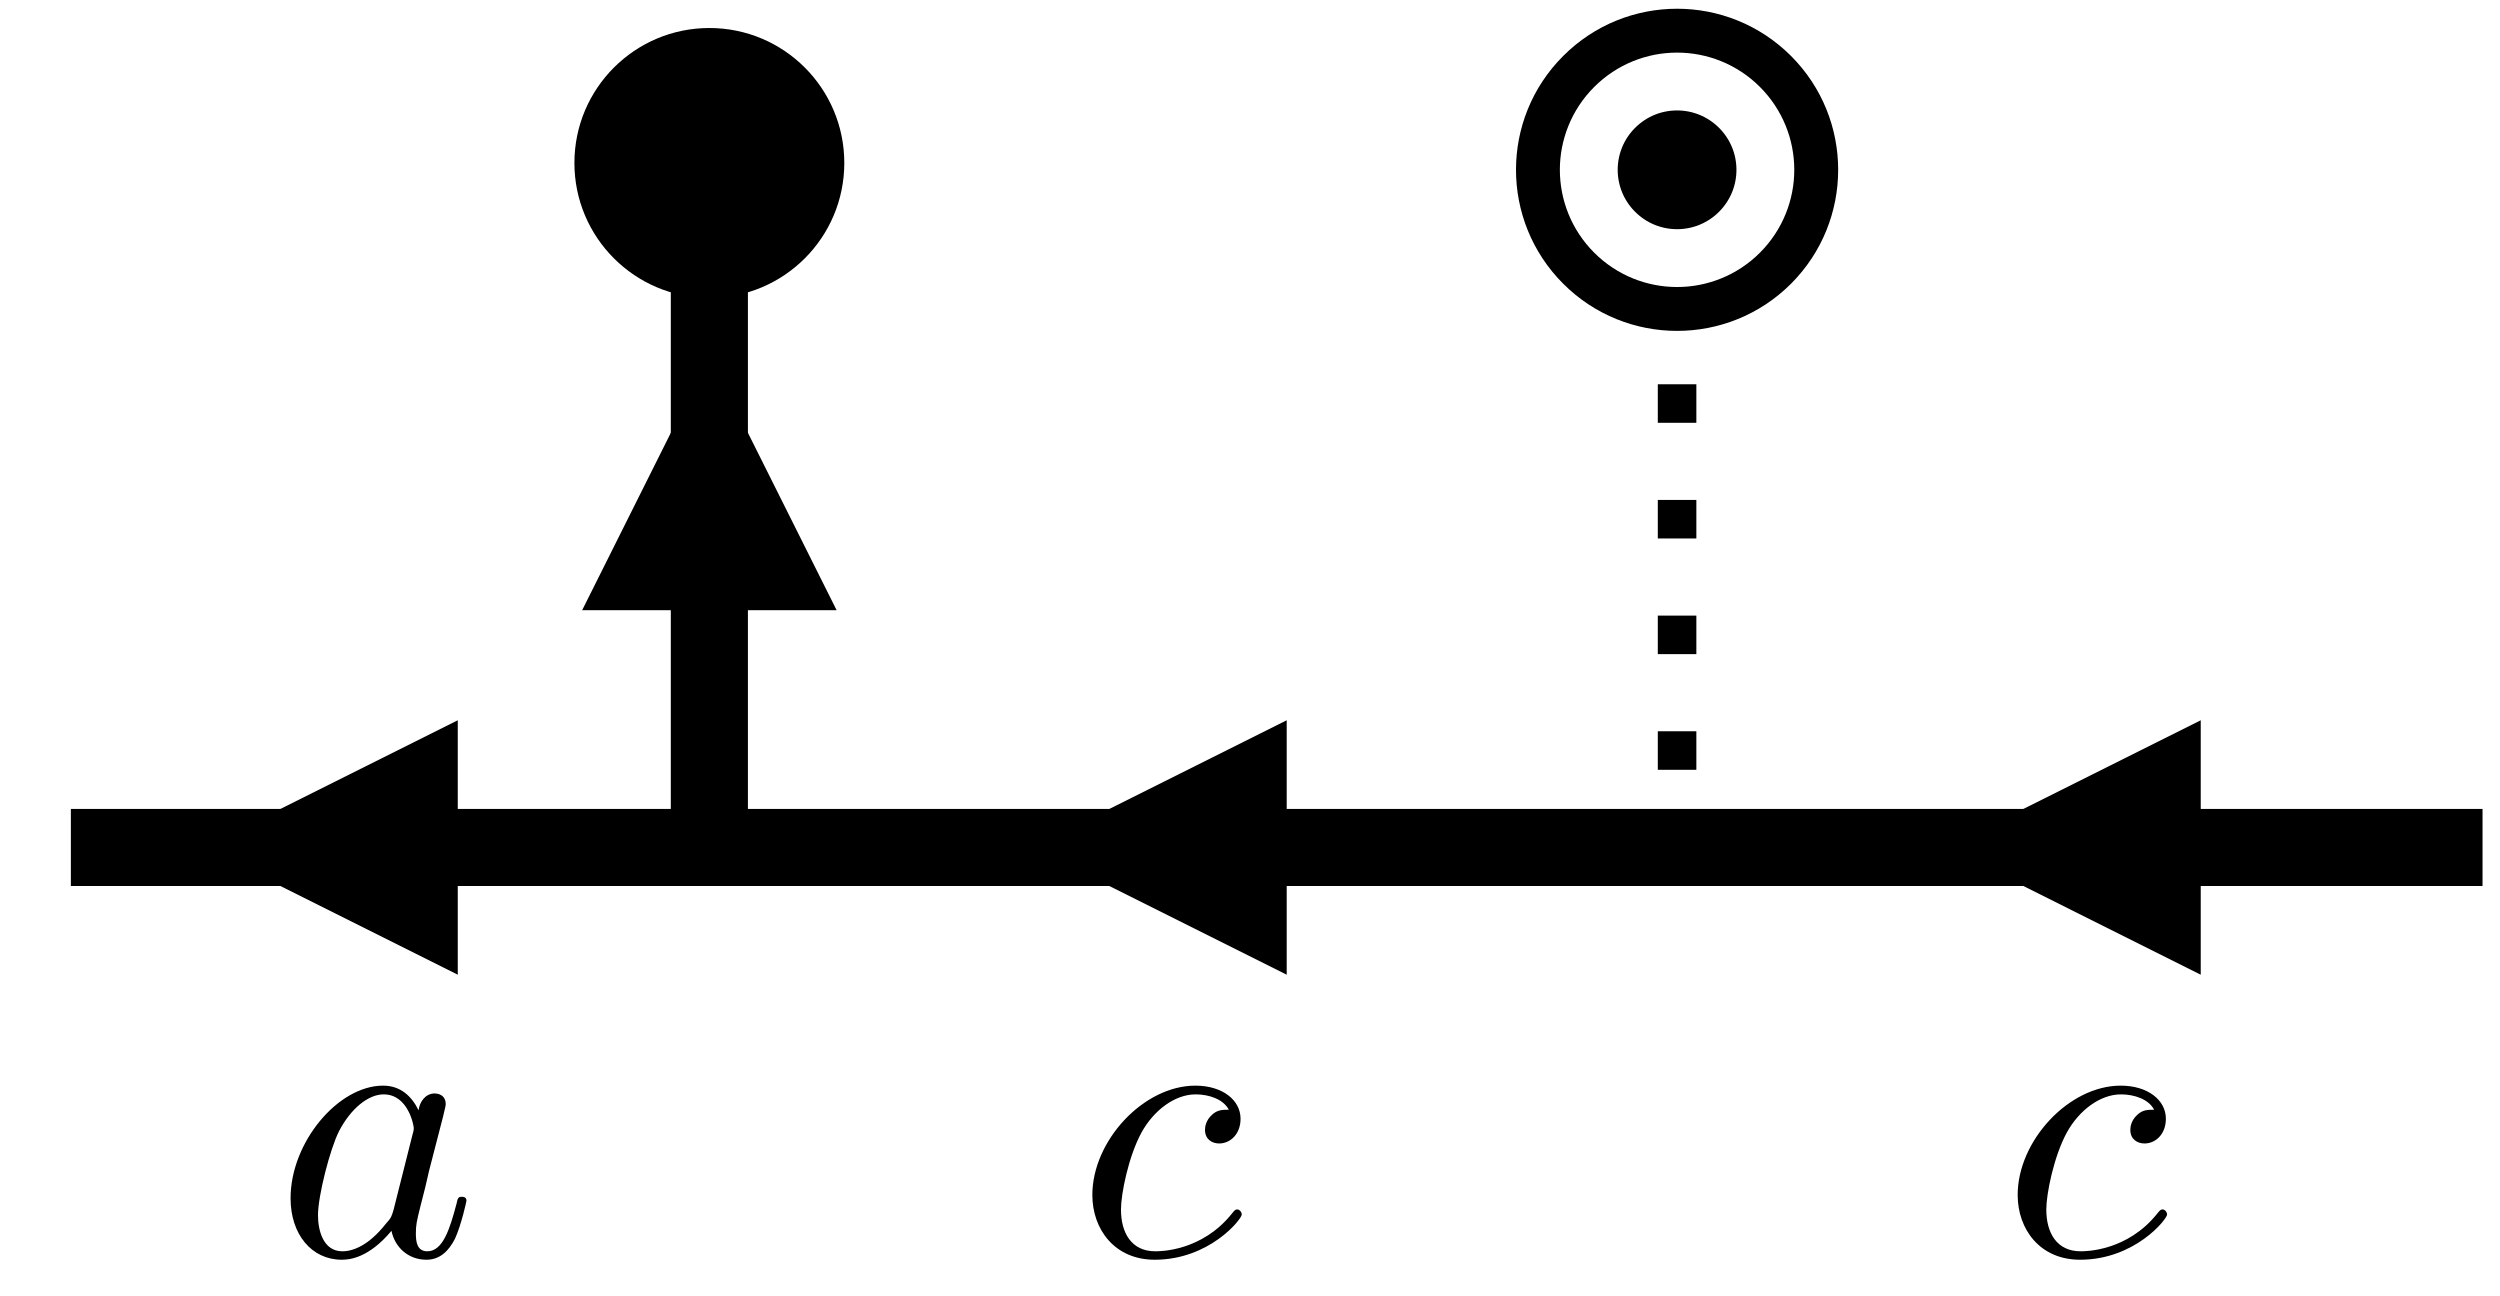 <?xml version="1.0" encoding="UTF-8"?>
<svg xmlns="http://www.w3.org/2000/svg" xmlns:xlink="http://www.w3.org/1999/xlink" width="129.684pt" height="67.248pt" viewBox="0 0 129.684 67.248">
<rect x="0" y="0" width="129.684" height="67.248" fill="#808080" stroke="none"/>
<defs>
<g>
<g id="glyph-0-0">
<path d="M 7.438 -7.531 C 7.078 -8.266 6.5 -8.812 5.594 -8.812 C 3.266 -8.812 0.797 -5.875 0.797 -2.969 C 0.797 -1.094 1.891 0.219 3.453 0.219 C 3.844 0.219 4.844 0.141 6.031 -1.281 C 6.203 -0.438 6.891 0.219 7.844 0.219 C 8.547 0.219 9 -0.234 9.328 -0.875 C 9.656 -1.594 9.922 -2.812 9.922 -2.844 C 9.922 -3.047 9.734 -3.047 9.688 -3.047 C 9.484 -3.047 9.469 -2.969 9.406 -2.688 C 9.062 -1.391 8.703 -0.219 7.891 -0.219 C 7.344 -0.219 7.297 -0.734 7.297 -1.141 C 7.297 -1.578 7.328 -1.734 7.547 -2.609 C 7.766 -3.453 7.812 -3.641 7.984 -4.406 L 8.703 -7.188 C 8.844 -7.75 8.844 -7.797 8.844 -7.875 C 8.844 -8.203 8.609 -8.406 8.266 -8.406 C 7.797 -8.406 7.484 -7.969 7.438 -7.531 Z M 6.141 -2.375 C 6.031 -2.016 6.031 -1.969 5.734 -1.641 C 4.859 -0.531 4.047 -0.219 3.484 -0.219 C 2.484 -0.219 2.219 -1.312 2.219 -2.094 C 2.219 -3.094 2.844 -5.531 3.312 -6.453 C 3.922 -7.625 4.828 -8.359 5.625 -8.359 C 6.906 -8.359 7.188 -6.734 7.188 -6.609 C 7.188 -6.5 7.156 -6.375 7.125 -6.281 Z M 6.141 -2.375 "/>
</g>
<g id="glyph-1-0">
<path d="M 7.891 -7.562 C 7.562 -7.562 7.297 -7.562 7.016 -7.297 C 6.688 -7 6.656 -6.656 6.656 -6.516 C 6.656 -6.031 7.016 -5.812 7.391 -5.812 C 7.969 -5.812 8.5 -6.297 8.5 -7.094 C 8.5 -8.062 7.562 -8.812 6.156 -8.812 C 3.469 -8.812 0.812 -5.953 0.812 -3.141 C 0.812 -1.359 1.969 0.219 4.047 0.219 C 6.891 0.219 8.562 -1.891 8.562 -2.125 C 8.562 -2.25 8.453 -2.391 8.328 -2.391 C 8.234 -2.391 8.188 -2.344 8.062 -2.188 C 6.5 -0.219 4.328 -0.219 4.078 -0.219 C 2.828 -0.219 2.297 -1.188 2.297 -2.391 C 2.297 -3.203 2.688 -5.141 3.359 -6.375 C 3.984 -7.516 5.078 -8.359 6.172 -8.359 C 6.859 -8.359 7.609 -8.109 7.891 -7.562 Z M 7.891 -7.562 "/>
</g>
</g>
<clipPath id="clip-0">
<path clip-rule="nonzero" d="M 0 0 L 129.684 0 L 129.684 67.246 L 0 67.246 Z M 0 0 "/>
</clipPath>
<clipPath id="clip-1">
<path clip-rule="nonzero" d="M 1 41 L 129.684 41 L 129.684 46 L 1 46 Z M 1 41 "/>
</clipPath>
<clipPath id="clip-2">
<path clip-rule="nonzero" d="M 79.918 1.73 L 94.078 1.73 L 94.078 15.891 L 79.918 15.891 Z M 79.918 1.73 "/>
</clipPath>
<clipPath id="clip-3">
<path clip-rule="nonzero" d="M 15 56 L 24.348 56 L 24.348 65.77 L 15 65.77 Z M 15 56 "/>
</clipPath>
<clipPath id="clip-4">
<path clip-rule="nonzero" d="M 104 56 L 112.914 56 L 112.914 65.77 L 104 65.77 Z M 104 56 "/>
</clipPath>
<clipPath id="clip-5">
<path clip-rule="nonzero" d="M 56 56 L 64.914 56 L 64.914 65.77 L 56 65.77 Z M 56 56 "/>
</clipPath>
</defs>
<g clip-path="url(#clip-0)">
<rect x="-12.968" y="-6.725" width="155.621" height="80.697" fill="rgb(100%, 100%, 100%)" fill-opacity="1"/>
</g>
<path fill="none" stroke-width="2" stroke-linecap="butt" stroke-linejoin="round" stroke="rgb(0%, 0%, 0%)" stroke-opacity="1" stroke-dasharray="2 4" stroke-miterlimit="4" d="M 0 0.001 L 31.309 0.001 " transform="matrix(0, 1, -1, 0, 86.997, 13.933)"/>
<g clip-path="url(#clip-1)">
<path fill="none" stroke-width="4" stroke-linecap="butt" stroke-linejoin="miter" stroke="rgb(0%, 0%, 0%)" stroke-opacity="1" stroke-miterlimit="4" d="M 0 -0.001 L 125.102 -0.001 " transform="matrix(1, 0, 0, 1, 3.676, 43.962)"/>
</g>
<path fill="none" stroke-width="3" stroke-linecap="butt" stroke-linejoin="miter" stroke="rgb(0%, 0%, 0%)" stroke-opacity="1" stroke-miterlimit="4" d="M 0.001 0.001 L 9.97 0.001 " transform="matrix(-1, 0, 0, -1, 122.63, 43.962)"/>
<path fill-rule="nonzero" fill="rgb(0%, 0%, 0%)" fill-opacity="1" d="M 114.16 37.363 L 100.961 43.961 L 114.16 50.562 Z M 114.16 37.363 "/>
<path fill="none" stroke-width="3" stroke-linecap="butt" stroke-linejoin="miter" stroke="rgb(0%, 0%, 0%)" stroke-opacity="1" stroke-miterlimit="4" d="M -0.001 0.001 L 9.968 0.001 " transform="matrix(-1, 0, 0, -1, 75.214, 43.962)"/>
<path fill-rule="nonzero" fill="rgb(0%, 0%, 0%)" fill-opacity="1" d="M 66.746 37.363 L 53.547 43.961 L 66.746 50.562 Z M 66.746 37.363 "/>
<path fill="none" stroke-width="4" stroke-linecap="butt" stroke-linejoin="miter" stroke="rgb(0%, 0%, 0%)" stroke-opacity="1" stroke-miterlimit="4" d="M 0.001 -0.002 L 31.2 -0.002 " transform="matrix(0, -1, 1, 0, 36.799, 44.653)"/>
<path fill-rule="nonzero" fill="rgb(0%, 0%, 0%)" fill-opacity="1" d="M 29.797 8.453 C 29.797 4.586 32.934 1.453 36.797 1.453 C 40.664 1.453 43.797 4.586 43.797 8.453 C 43.797 12.32 40.664 15.453 36.797 15.453 C 32.934 15.453 29.797 12.32 29.797 8.453 Z M 29.797 8.453 "/>
<path fill="none" stroke-width="3" stroke-linecap="butt" stroke-linejoin="miter" stroke="rgb(0%, 0%, 0%)" stroke-opacity="1" stroke-miterlimit="4" d="M 0.001 -0.002 L 8.665 -0.002 L -3.035 -0.002 " transform="matrix(0, -1, 1, 0, 36.799, 27.118)"/>
<path fill-rule="nonzero" fill="rgb(0%, 0%, 0%)" fill-opacity="1" d="M 43.398 31.652 L 36.797 18.453 L 30.199 31.652 Z M 43.398 31.652 "/>
<path fill="none" stroke-width="3" stroke-linecap="butt" stroke-linejoin="miter" stroke="rgb(0%, 0%, 0%)" stroke-opacity="1" stroke-miterlimit="4" d="M -0.001 0.001 L 9.968 0.001 " transform="matrix(-1, 0, 0, -1, 32.214, 43.962)"/>
<path fill-rule="nonzero" fill="rgb(0%, 0%, 0%)" fill-opacity="1" d="M 23.746 37.363 L 10.547 43.961 L 23.746 50.562 Z M 23.746 37.363 "/>
<path fill-rule="nonzero" fill="rgb(0%, 0%, 0%)" fill-opacity="1" d="M 92.906 2.902 C 96.168 6.164 96.168 11.453 92.906 14.719 C 89.641 17.98 84.352 17.98 81.09 14.719 C 77.824 11.453 77.824 6.164 81.09 2.902 C 84.352 -0.363 89.641 -0.363 92.906 2.902 Z M 92.906 2.902 "/>
<g clip-path="url(#clip-2)">
<path fill="none" stroke-width="3" stroke-linecap="butt" stroke-linejoin="miter" stroke="rgb(100%, 100%, 100%)" stroke-opacity="1" stroke-miterlimit="4" d="M 7.818 1.342 C 9.607 3.131 9.607 6.029 7.818 7.818 C 6.029 9.607 3.131 9.607 1.342 7.818 C -0.448 6.029 -0.448 3.131 1.342 1.342 C 3.131 -0.447 6.029 -0.447 7.818 1.342 Z M 7.818 1.342 " transform="matrix(1, 0, 0, 1, 82.416, 4.229)"/>
</g>
<g clip-path="url(#clip-3)">
<g fill="rgb(0%, 0%, 0%)" fill-opacity="1">
<use xlink:href="#glyph-0-0" x="14.276" y="65.128"/>
</g>
</g>
<g clip-path="url(#clip-4)">
<g fill="rgb(0%, 0%, 0%)" fill-opacity="1">
<use xlink:href="#glyph-1-0" x="103.852" y="65.128"/>
</g>
</g>
<g clip-path="url(#clip-5)">
<g fill="rgb(0%, 0%, 0%)" fill-opacity="1">
<use xlink:href="#glyph-1-0" x="55.852" y="65.128"/>
</g>
</g>
</svg>

